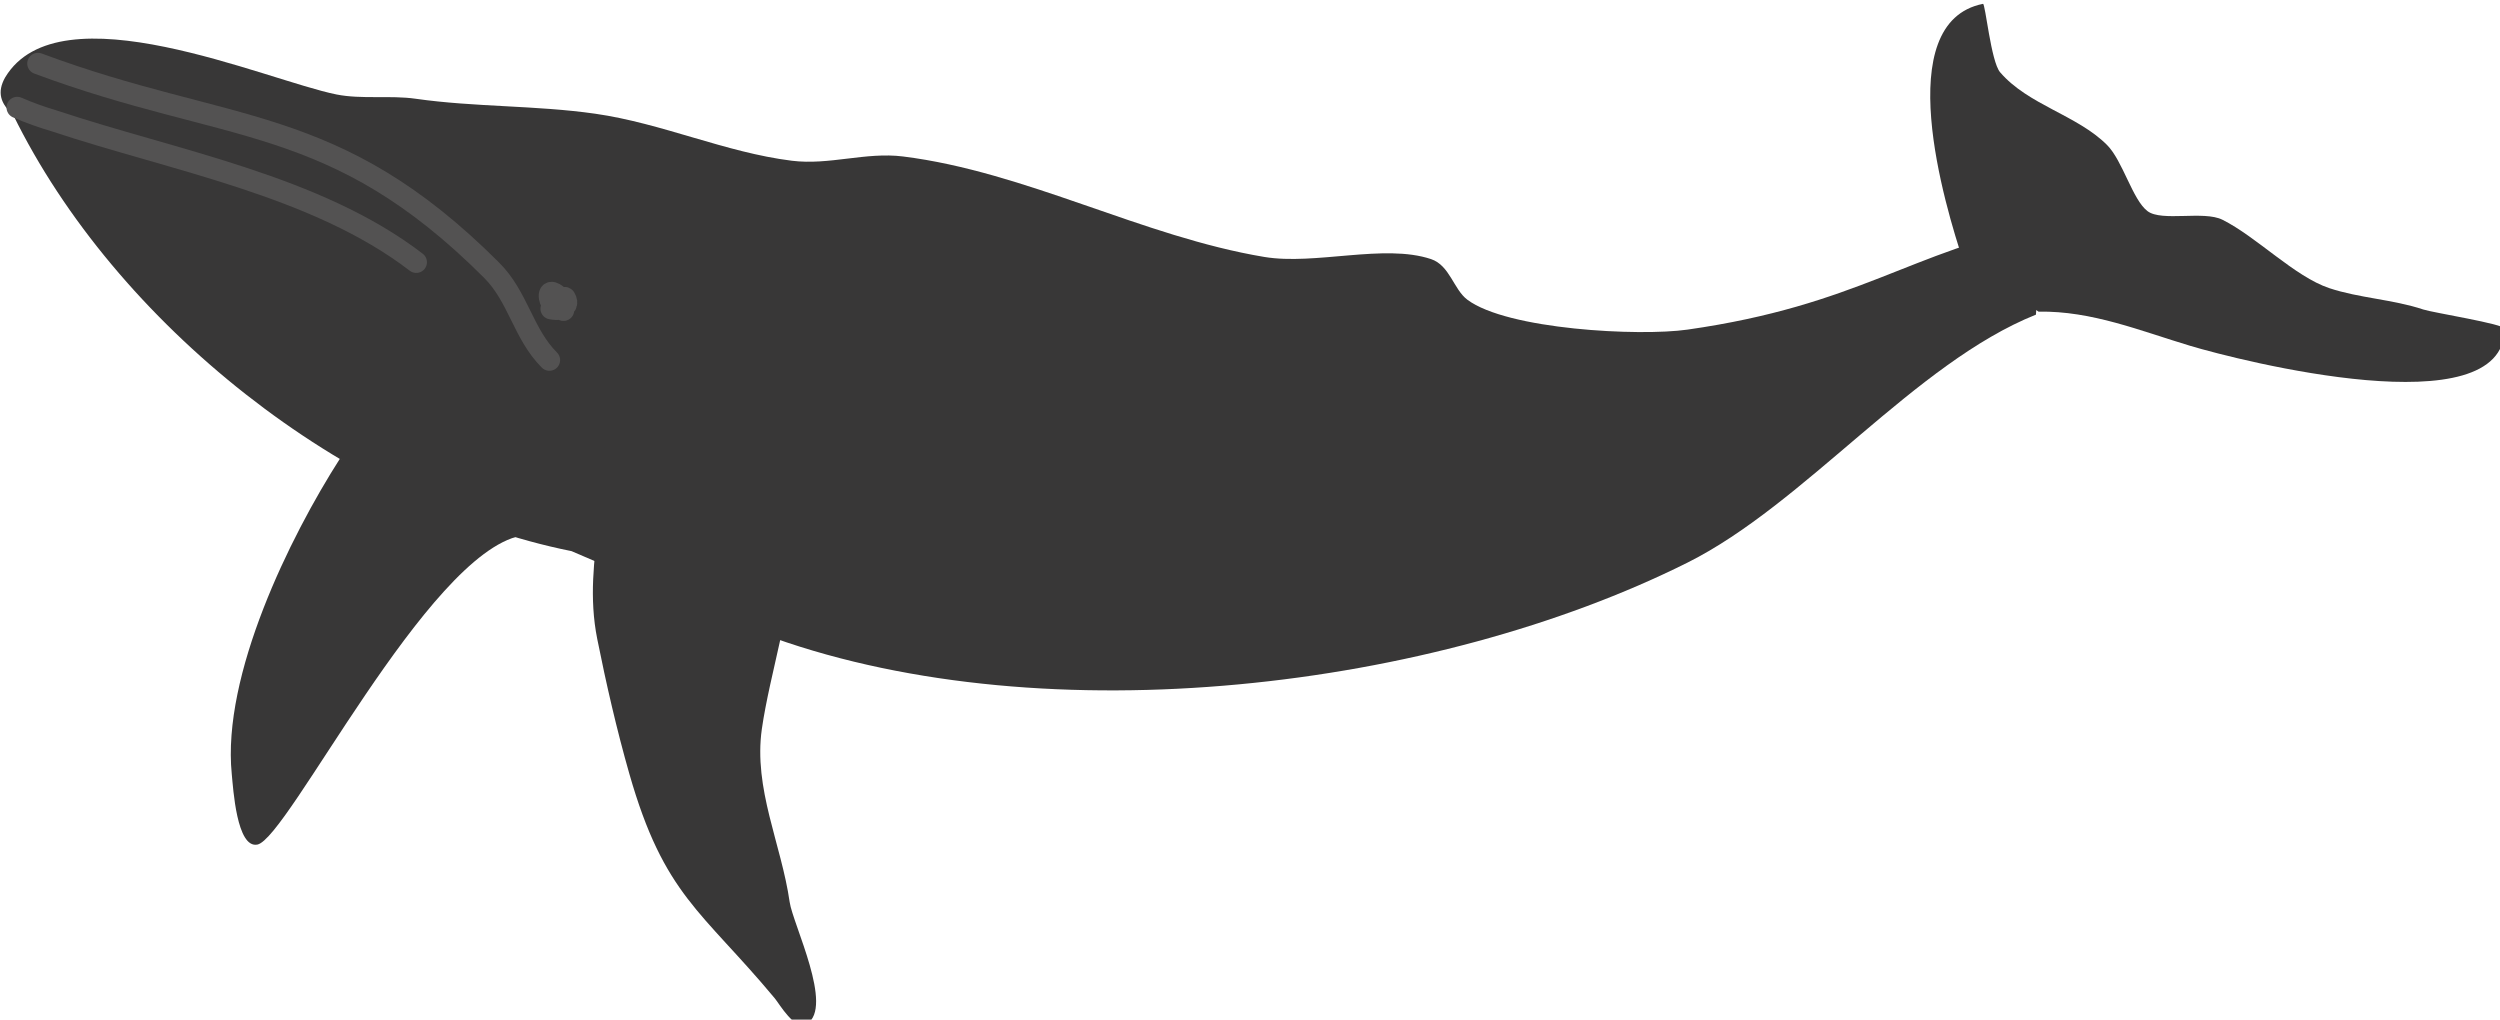 <?xml version="1.0" encoding="UTF-8" standalone="no"?>
<!-- Created with Inkscape (http://www.inkscape.org/) -->

<svg
   xmlns:dc="http://purl.org/dc/elements/1.1/"
   xmlns:cc="http://creativecommons.org/ns#"
   xmlns:rdf="http://www.w3.org/1999/02/22-rdf-syntax-ns#"
   xmlns:svg="http://www.w3.org/2000/svg"
   xmlns="http://www.w3.org/2000/svg"
   xmlns:sodipodi="http://sodipodi.sourceforge.net/DTD/sodipodi-0.dtd"
   xmlns:inkscape="http://www.inkscape.org/namespaces/inkscape"
   width="123.845mm"
   height="50.51mm"
   viewBox="0 0 123.845 50.51"
   version="1.1"
   id="svg4607"
   inkscape:version="0.92.1 r15371"
   sodipodi:docname="whale-side-view-silhouette-grey.svg">
  <defs
     id="defs4601" />
  <sodipodi:namedview
     id="base"
     pagecolor="#ffffff"
     bordercolor="#666666"
     borderopacity="1.0"
     inkscape:pageopacity="0.0"
     inkscape:pageshadow="2"
     inkscape:zoom="0.35"
     inkscape:cx="-114.53415"
     inkscape:cy="135.45216"
     inkscape:document-units="mm"
     inkscape:current-layer="layer1"
     showgrid="false"
     fit-margin-top="0"
     fit-margin-left="0"
     fit-margin-right="0"
     fit-margin-bottom="0"
     inkscape:pagecheckerboard="true"
     inkscape:window-width="1920"
     inkscape:window-height="1027"
     inkscape:window-x="-8"
     inkscape:window-y="-8"
     inkscape:window-maximized="1" />
  <g
     inkscape:label="Layer 1"
     inkscape:groupmode="layer"
     id="layer1"
     transform="translate(-3.845,-134.162)">
    <g
       transform="matrix(0.265,0,0,0.265,-16.34,12.982)"
       id="g66">
      <path
         style="fill:#383737"
         inkscape:connector-curvature="0"
         id="path40"
         d="m 456.758,516.103 1.199,-16.783 c -24.668,4.934 -34.378,15.015 -66.334,19.581 -9.04,1.291 -33.696,0.002 -41.159,-5.595 -2.563,-1.922 -3.279,-6.421 -6.794,-7.592 -8.761,-2.921 -21.646,1.187 -31.169,-0.4 -22.752,-3.792 -44.545,-15.908 -67.532,-18.781 -6.966,-0.871 -13.779,1.674 -20.78,0.799 -12.469,-1.559 -24.242,-7.003 -36.763,-8.791 -11.094,-1.585 -22.488,-1.215 -33.567,-2.798 -4.754,-0.679 -10.112,0.136 -14.785,-0.799 -13.084,-2.617 -51.84,-20.026 -61.938,-3.197 -1.571,2.767 -0.88,4.938 1.469,6.954 19.116,39.036 62.027,73.134 104.404,81.61 l 37.834,16.236 c 51.294,18.214 123.364,9.618 170.78,-14.09 21.977,-10.989 42.493,-37.297 65.135,-46.354" />
      <path
         style="fill:#383737"
         inkscape:connector-curvature="0"
         id="path42"
         d="m 188.218,532.795 c 3.37,15.335 -3.48,28.554 -0.399,43.956 1.664,8.324 3.652,16.978 5.994,25.175 6.503,22.763 13.52,25.575 27.173,41.959 0.929,1.115 3.766,6.132 5.994,4.795 5.135,-3.081 -2.609,-18.664 -3.197,-22.777 -1.547,-10.828 -6.794,-21.172 -5.195,-32.368 2.888,-20.218 17.778,-54.588 -9.59,-65.535 z" />
      <path
         style="fill:#383737"
         inkscape:connector-curvature="0"
         id="path44"
         d="m 139.731,543 c -9.418,14.72 -22.083,40.521 -20.237,58.977 0.264,2.641 0.923,13.961 4.795,13.187 5.7,-1.14 31.69,-54.226 49.215,-57.731 z" />
      <path
         style="fill:#383737"
         inkscape:connector-curvature="0"
         id="path46"
         d="m 457.252,515.543 c 9.914,-0.184 19.081,3.607 28.372,6.394 9.169,2.751 58.741,15.376 58.741,-3.197 0,-0.882 -13.419,-3.008 -15.185,-3.596 -5.697,-1.899 -11.984,-2.13 -17.582,-3.996 -6.481,-2.161 -13.544,-9.57 -19.98,-12.788 -3.485,-1.742 -11.318,0.403 -13.986,-1.598 -2.824,-2.118 -4.626,-9.421 -7.593,-12.388 -5.58,-5.58 -14.735,-7.468 -19.98,-13.586 -1.711,-1.996 -2.754,-12.876 -3.197,-12.787 -17.433,3.486 -7.178,37.606 -3.596,48.351 z" />
      <g
         id="g52">
        <path
           style="fill:#383737"
           inkscape:connector-curvature="0"
           id="path48"
           d="m 83.261,469.157 c 35.744,13.328 55.28,9.112 84.824,38.655 4.986,4.986 5.868,11.862 10.789,16.783" />
        <path
           style="fill-opacity:0;stroke:#535252;stroke-width:4;stroke-linecap:round;stroke-linejoin:round"
           inkscape:connector-curvature="0"
           id="path50"
           d="m 83.261,469.157 c 35.744,13.328 55.28,9.112 84.824,38.655 4.986,4.986 5.868,11.862 10.789,16.783" />
      </g>
      <g
         id="g58">
        <path
           style="fill:#383737"
           inkscape:connector-curvature="0"
           id="path54"
           d="m 179.199,514.986 c 5.412,1.025 -0.856,-5.428 -0.288,-2.021 0.403,2.418 4.24,2.256 2.886,0 -0.203,-0.338 -0.663,1.31 -0.288,2.31" />
        <path
           style="fill-opacity:0;stroke:#535252;stroke-width:4;stroke-linecap:round;stroke-linejoin:round"
           inkscape:connector-curvature="0"
           id="path56"
           d="m 179.199,514.986 c 5.412,1.025 -0.856,-5.428 -0.288,-2.021 0.403,2.418 4.24,2.256 2.886,0 -0.203,-0.338 -0.663,1.31 -0.288,2.31" />
      </g>
      <g
         id="g64">
        <path
           style="fill:#383737"
           inkscape:connector-curvature="0"
           id="path60"
           d="m 153.98,506.302 c -18.678,-14.344 -45.509,-19.033 -67.532,-26.374 -2.404,-0.712 -4.764,-1.538 -7.06,-2.547" />
        <path
           style="fill-opacity:0;stroke:#535252;stroke-width:4;stroke-linecap:round;stroke-linejoin:round"
           inkscape:connector-curvature="0"
           id="path62"
           d="m 153.98,506.302 c -18.678,-14.344 -45.509,-19.033 -67.532,-26.374 -2.404,-0.712 -4.764,-1.538 -7.06,-2.547" />
      </g>
    </g>
  </g>
</svg>
